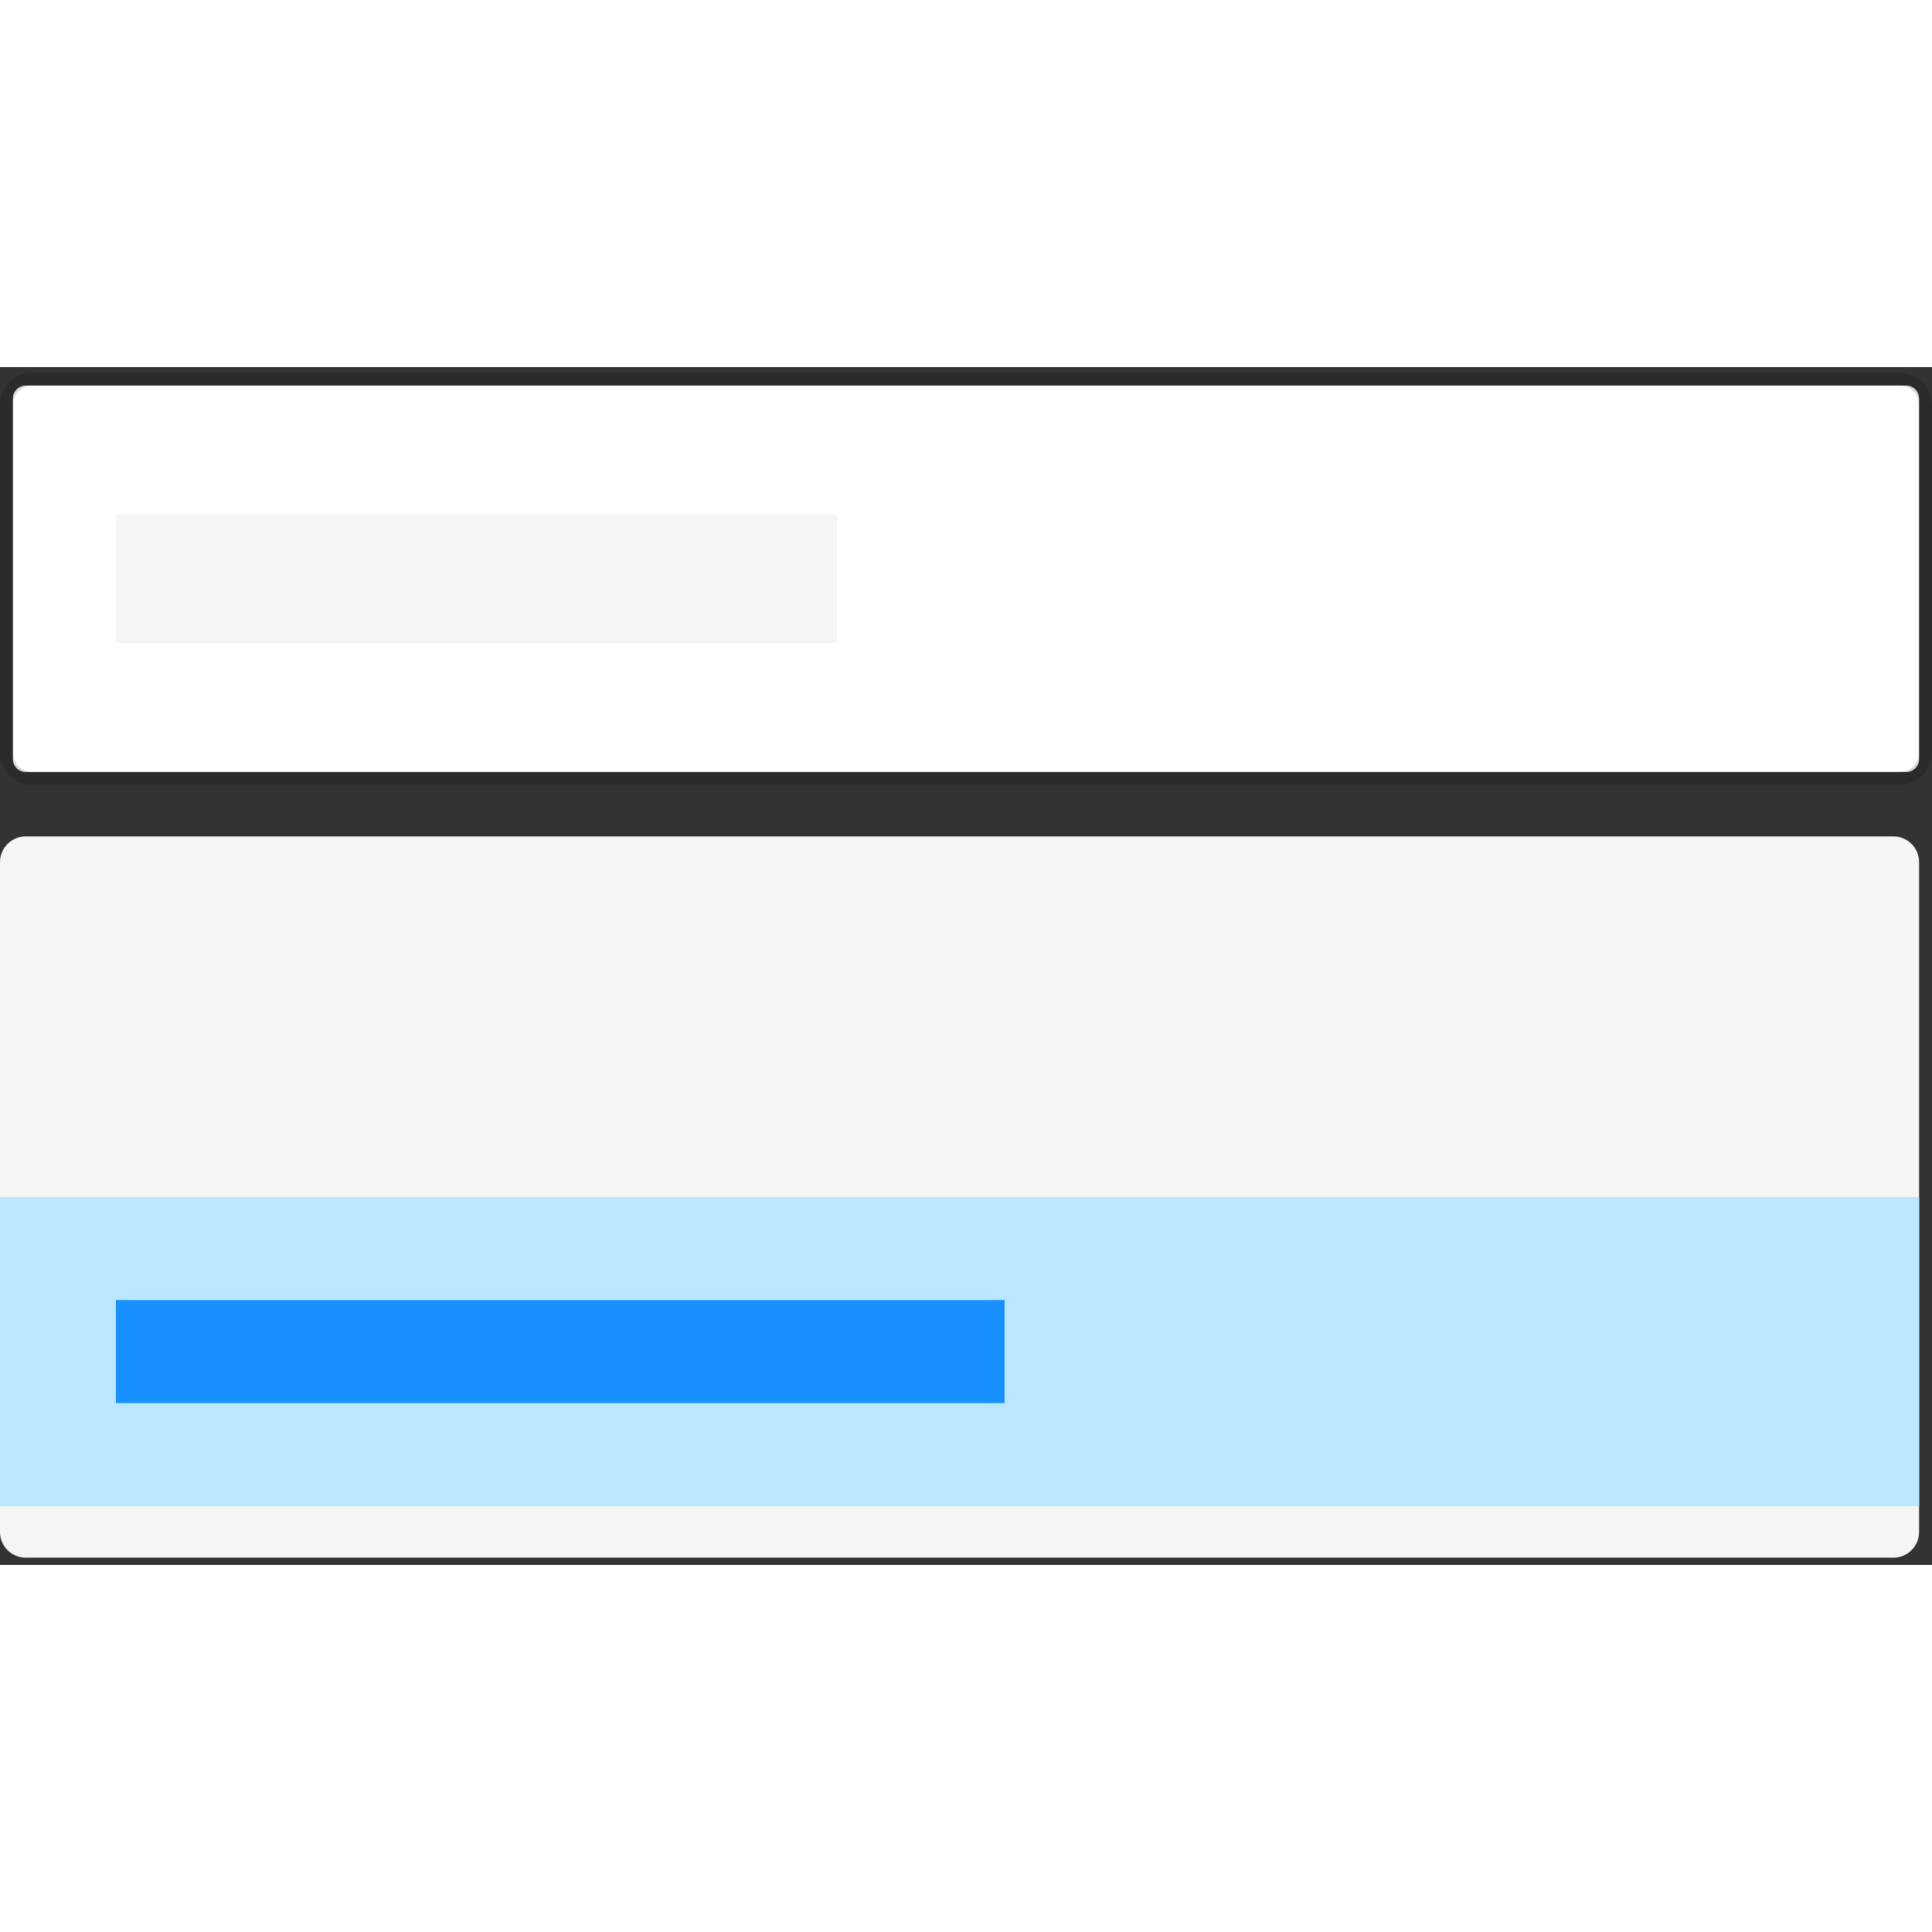 <svg width="48" height="48" viewBox="0 0 150 93" fill="none" xmlns="http://www.w3.org/2000/svg">
  <rect x="0" y="0" width="150" height="93" fill="#333333" stroke="none"/>
  <g clip-path="url(#icon-autoComplete_svg__a)">
    <path d="M148 1.438H2C1.448 1.438 1 1.885 1 2.438V30.438C1 30.99 1.448 31.438 2 31.438H148C148.552 31.438 149 30.99 149 30.438V2.438C149 1.885 148.552 1.438 148 1.438Z" fill="white"/>
    <path opacity="0.15" d="M147.5 0.938H2.5C1.395 0.938 0.5 1.833 0.5 2.938V29.938C0.5 31.042 1.395 31.938 2.5 31.938H147.5C148.605 31.938 149.5 31.042 149.5 29.938V2.938C149.5 1.833 148.605 0.938 147.5 0.938Z" stroke="black"/>
    <path d="M65 11.438H9V21.438H65V11.438Z" fill="#F5F5F5"/>
    <path d="M147 36.438H2C0.895 36.438 0 37.333 0 38.438V90.438C0 91.542 0.895 92.438 2 92.438H147C148.105 92.438 149 91.542 149 90.438V38.438C149 37.333 148.105 36.438 147 36.438Z" fill="#F5F5F5"/>
    <g style="mix-blend-mode:multiply">
      <path d="M65 48.438H9V56.438H65V48.438Z" fill="#F5F5F5"/>
    </g>
    <path d="M149 64.438H0V88.438H149V64.438Z" fill="#BAE7FF"/>
    <path d="M78 72.438H9V80.438H78V72.438Z" fill="#1890FF"/>
  </g>
  <defs>
    <clipPath id="icon-autoComplete_svg__a">
      <rect width="150" height="92" fill="white" transform="translate(0 0.438)"/>
    </clipPath>
  </defs>
</svg>
